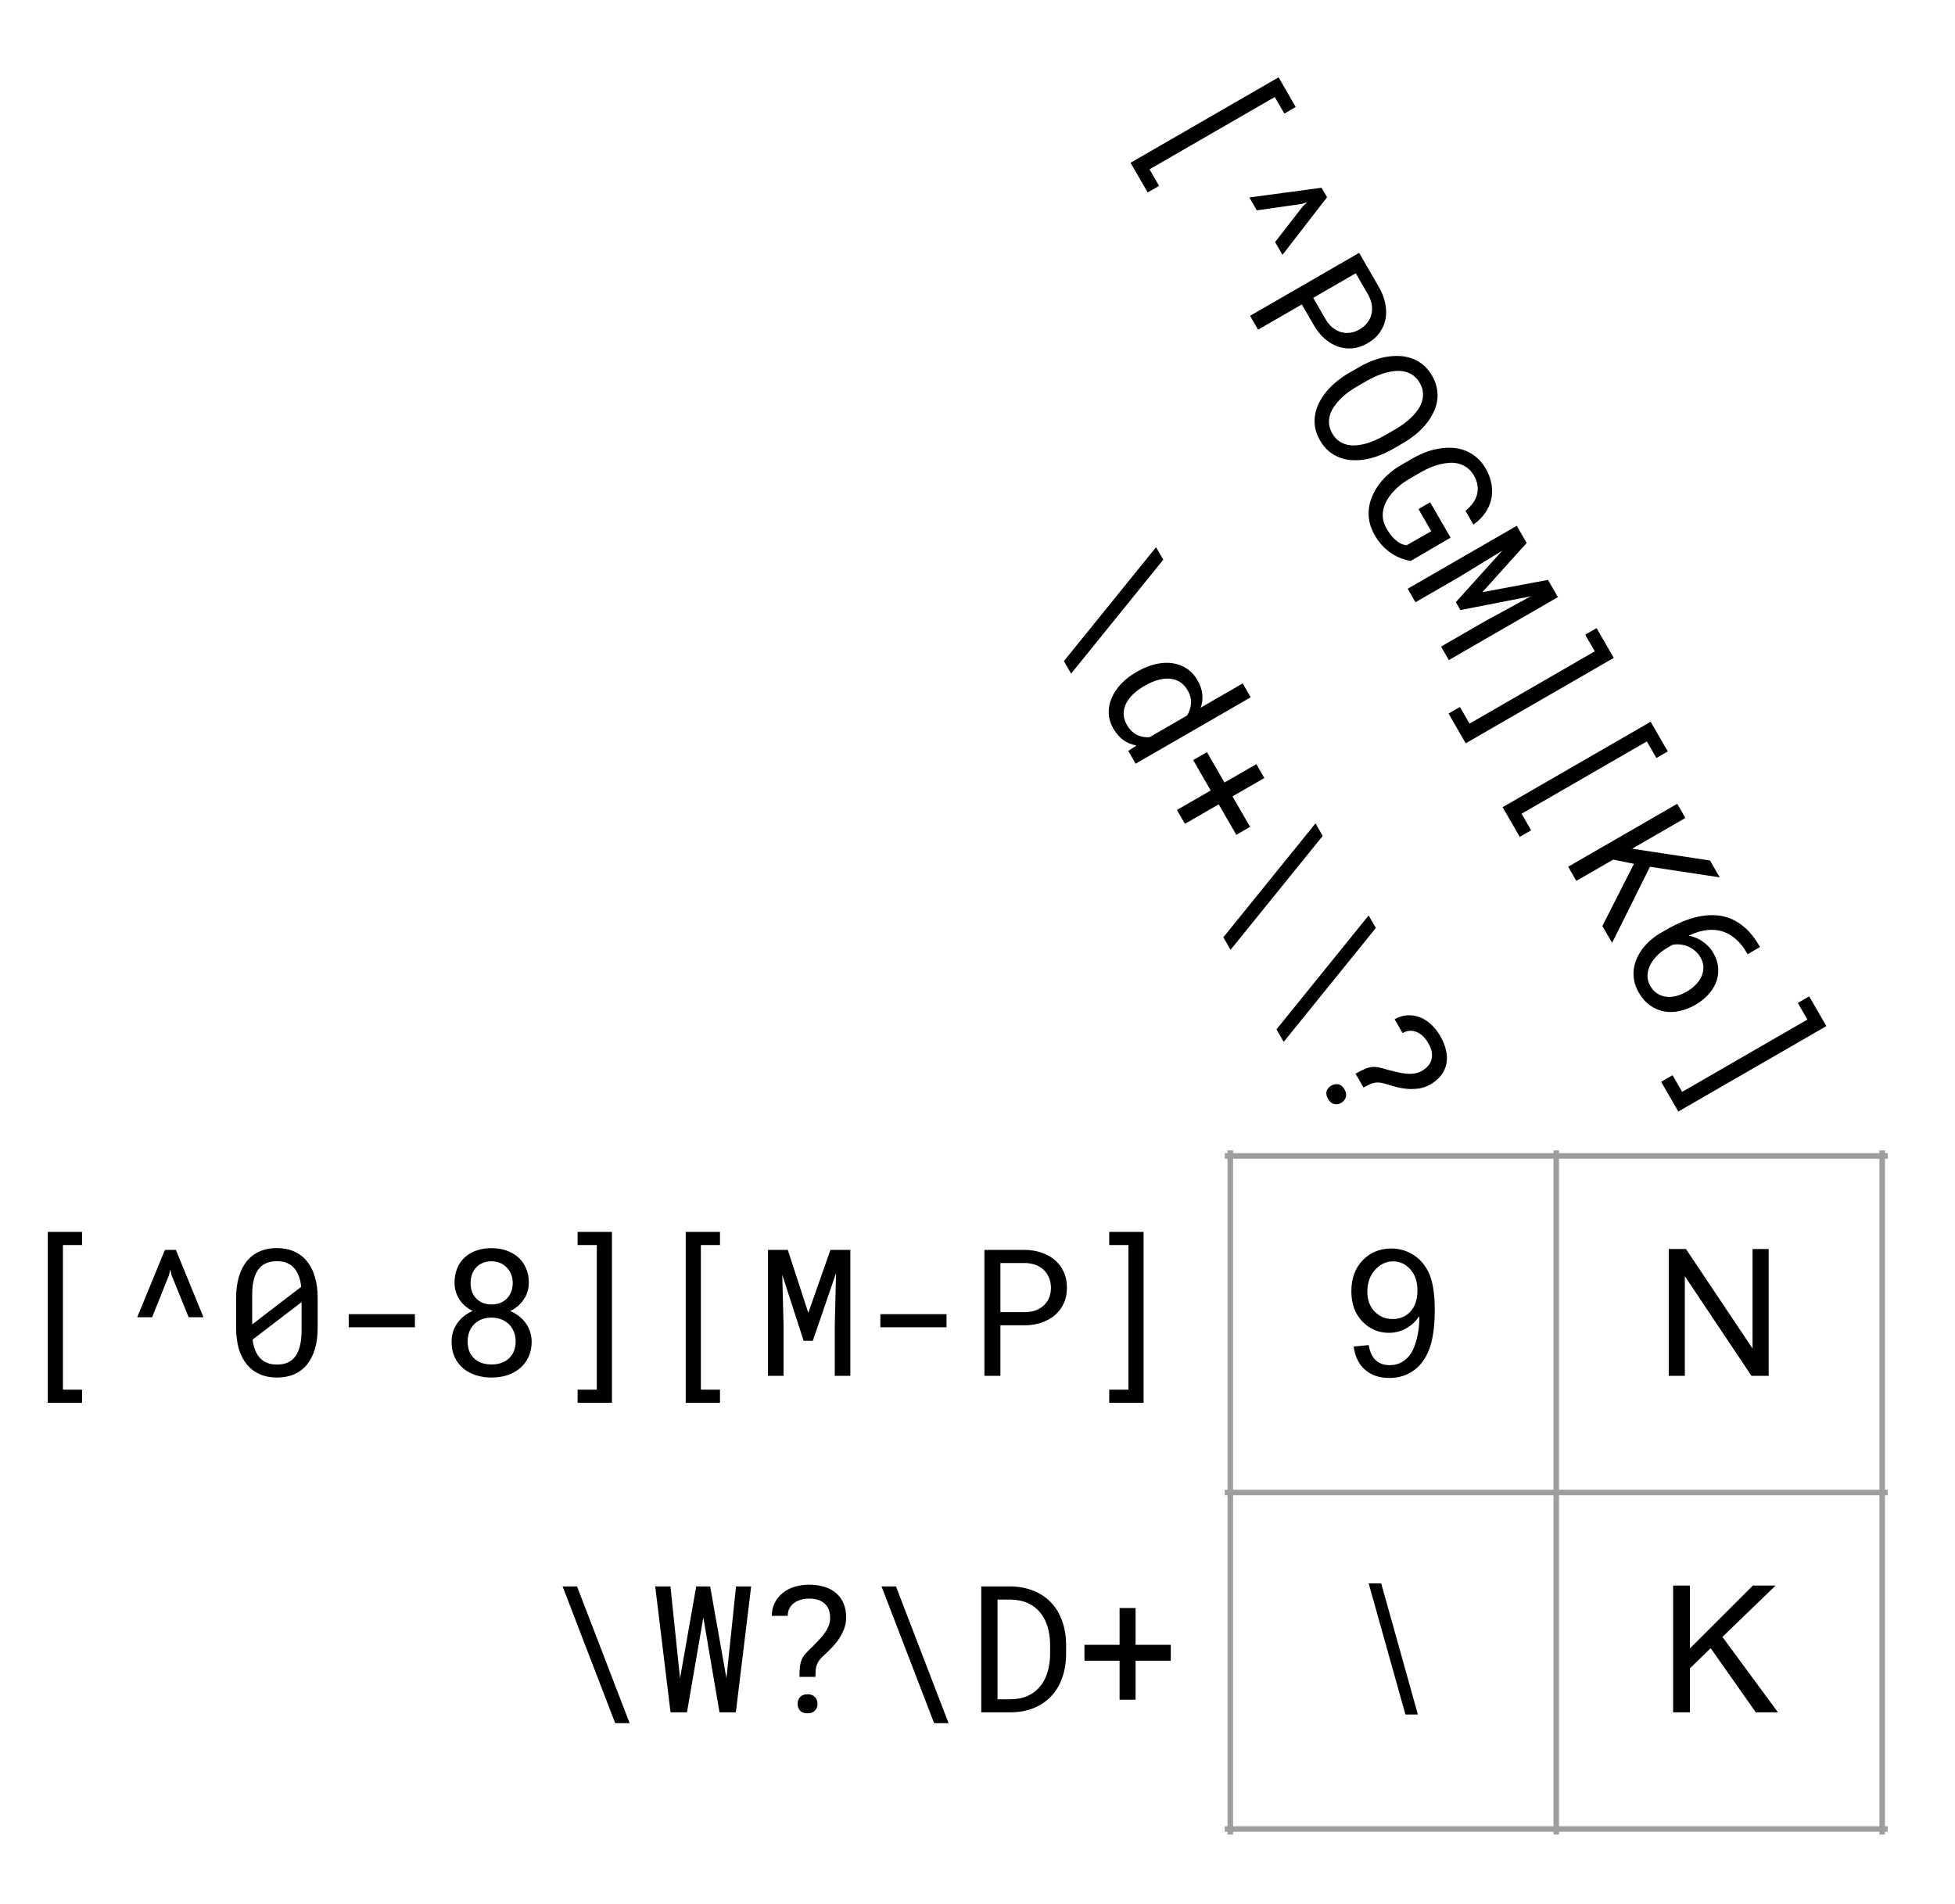 <svg version="1.1" viewBox="0.0 0.0 353.142 343.94" fill="none" stroke="none" stroke-linecap="square" stroke-miterlimit="10" xmlns:xlink="http://www.w3.org/1999/xlink" xmlns="http://www.w3.org/2000/svg"><clipPath id="p.0"><path d="m0 0l353.142 0l0 343.94l-353.142 0l0 -343.94z" clip-rule="nonzero"/></clipPath><g clip-path="url(#p.0)"><path fill="#000000" fill-opacity="0.0" d="m0 0l353.142 0l0 343.94l-353.142 0z" fill-rule="evenodd"/><path stroke="#9e9e9e" stroke-width="1.0" stroke-linecap="butt" d="m222.234 208.323l0 122.588" fill-rule="nonzero"/><path stroke="#9e9e9e" stroke-width="1.0" stroke-linecap="butt" d="m281.113 208.323l0 122.588" fill-rule="nonzero"/><path stroke="#9e9e9e" stroke-width="1.0" stroke-linecap="butt" d="m339.992 208.323l0 122.588" fill-rule="nonzero"/><path stroke="#9e9e9e" stroke-width="1.0" stroke-linecap="butt" d="m221.735 208.822l118.756 0" fill-rule="nonzero"/><path stroke="#9e9e9e" stroke-width="1.0" stroke-linecap="butt" d="m221.735 269.617l118.756 0" fill-rule="nonzero"/><path stroke="#9e9e9e" stroke-width="1.0" stroke-linecap="butt" d="m221.735 330.412l118.756 0" fill-rule="nonzero"/><path fill="#000000" d="m244.525 243.245l2.703 -0.25q0.344 1.906 1.312 2.766q0.969 0.859 2.484 0.859q1.297 0 2.266 -0.594q0.984 -0.594 1.609 -1.578q0.625 -1.0 1.047 -2.688q0.422 -1.688 0.422 -3.438q0 -0.188 -0.016 -0.562q-0.844 1.344 -2.312 2.188q-1.453 0.828 -3.156 0.828q-2.844 0 -4.812 -2.062q-1.969 -2.062 -1.969 -5.438q0 -3.484 2.047 -5.609q2.062 -2.125 5.156 -2.125q2.234 0 4.078 1.203q1.859 1.203 2.812 3.438q0.969 2.219 0.969 6.438q0 4.391 -0.953 7.0q-0.953 2.594 -2.844 3.953q-1.875 1.359 -4.406 1.359q-2.688 0 -4.391 -1.484q-1.703 -1.5 -2.047 -4.203zm11.516 -10.109q0 -2.422 -1.297 -3.844q-1.281 -1.422 -3.094 -1.422q-1.875 0 -3.266 1.531q-1.391 1.531 -1.391 3.969q0 2.188 1.312 3.562q1.328 1.359 3.266 1.359q1.953 0 3.203 -1.359q1.266 -1.375 1.266 -3.797z" fill-rule="nonzero"/><path fill="#000000" d="m301.435 248.542l0 -22.906l3.109 0l12.031 17.984l0 -17.984l2.906 0l0 22.906l-3.109 0l-12.031 -18.0l0 18.0l-2.906 0z" fill-rule="nonzero"/><path fill="#000000" d="m253.869 309.727l-6.641 -23.688l2.266 0l6.625 23.688l-2.25 0z" fill-rule="nonzero"/><path fill="#000000" d="m302.224 309.337l0 -22.906l3.031 0l0 11.359l11.375 -11.359l4.109 0l-9.609 9.281l10.031 13.625l-4.0 0l-8.156 -11.594l-3.75 3.656l0 7.938l-3.031 0z" fill-rule="nonzero"/><path fill="#000000" fill-opacity="0.0" d="m184.259 22.351l99.559 172.472l-54.457 31.433l-99.559 -172.472z" fill-rule="evenodd"/><path fill="#000000" d="m208.824 98.851l1.305 2.26l-16.645 20.577l-1.305 -2.26l16.645 -20.577zm-3.379 22.463q1.637 -0.945 3.239 -1.328q1.622 -0.377 3.048 -0.19q1.433 0.201 2.613 0.963q1.18 0.762 1.953 2.102q0.758 1.313 0.874 2.545q0.137 1.238 -0.288 2.439l7.592 -4.382l1.445 2.503l-20.786 11.998l-1.328 -2.3l1.48 -0.999q-1.315 -0.215 -2.361 -0.965q-1.046 -0.749 -1.827 -2.103q-0.766 -1.326 -0.822 -2.737q-0.049 -1.397 0.515 -2.733q0.564 -1.336 1.675 -2.536q1.125 -1.208 2.694 -2.115l0.284 -0.164zm1.161 2.668q-1.069 0.617 -1.897 1.402q-0.828 0.785 -1.285 1.68q-0.45 0.909 -0.453 1.903q0.01 0.986 0.612 2.028q0.367 0.636 0.813 1.064q0.446 0.428 0.958 0.692q0.526 0.255 1.093 0.362q0.58 0.098 1.194 0.068l6.793 -3.921q0.612 -1.003 0.704 -2.156q0.105 -1.161 -0.605 -2.393q-0.609 -1.056 -1.48 -1.563q-0.863 -0.494 -1.888 -0.552q-1.004 -0.052 -2.111 0.281q-1.094 0.325 -2.163 0.942l-0.284 0.164zm16.026 19.886l3.179 5.508l-2.49 1.437l-3.179 -5.508l-6.103 3.523l-1.445 -2.503l6.103 -3.523l-3.171 -5.494l2.49 -1.437l3.171 5.494l5.751 -3.32l1.445 2.503l-5.751 3.32zm14.993 4.877l1.305 2.26l-16.645 20.577l-1.305 -2.26l16.645 -20.577zm9.6 16.631l1.305 2.26l-16.645 20.577l-1.305 -2.26l16.645 -20.577zm-2.367 28.591q0.982 -0.549 1.644 -0.841q0.675 -0.299 1.287 -0.364q0.626 -0.072 1.307 0.076q0.694 0.14 1.708 0.458q0.739 0.187 1.513 0.371q0.782 0.198 1.55 0.278q0.789 0.086 1.547 -0.009q0.757 -0.094 1.434 -0.485q1.475 -0.851 1.754 -2.149q0.293 -1.306 -0.621 -2.889q-0.367 -0.636 -0.881 -1.151q-0.493 -0.51 -1.104 -0.788q-0.59 -0.273 -1.269 -0.26q-0.665 0.005 -1.368 0.411l-1.445 -2.503q1.145 -0.643 2.317 -0.706q1.172 -0.063 2.24 0.349q1.089 0.418 2.023 1.286q0.955 0.874 1.666 2.105q0.789 1.367 1.054 2.639q0.287 1.278 0.053 2.405q-0.233 1.127 -0.954 2.066q-0.721 0.939 -1.939 1.642q-0.974 0.562 -2.036 0.724q-1.048 0.154 -2.124 0.071q-1.062 -0.09 -2.108 -0.371q-1.038 -0.267 -1.974 -0.575q-0.627 -0.179 -1.111 -0.206q-0.477 -0.013 -0.905 0.089q-0.428 0.103 -0.863 0.318q-0.422 0.207 -0.949 0.512l-1.445 -2.503zm-4.4 2.161q0.65 -0.375 1.301 -0.246q0.66 0.142 1.105 0.914q0.445 0.771 0.239 1.414q-0.199 0.656 -0.848 1.031q-0.622 0.359 -1.276 0.195q-0.646 -0.15 -1.091 -0.922q-0.445 -0.771 -0.252 -1.406q0.201 -0.621 0.823 -0.98z" fill-rule="nonzero"/><path fill="#000000" fill-opacity="0.0" d="m23.084 269.617l199.15 0l0 62.898l-199.15 0z" fill-rule="evenodd"/><path fill="#000000" d="m101.624 286.587l2.609 0l9.5 24.703l-2.609 0l-9.5 -24.703zm29.594 16.594l1.734 -16.594l2.734 0l-2.766 22.75l-2.953 0l-2.922 -17.141l-2.953 17.141l-2.969 0l-2.766 -22.75l2.75 0l1.734 16.594l2.922 -16.594l2.516 0l2.938 16.594zm13.188 -0.25q0.016 -1.125 0.094 -1.844q0.078 -0.734 0.328 -1.297q0.25 -0.578 0.719 -1.094q0.469 -0.531 1.25 -1.25q0.531 -0.547 1.078 -1.125q0.562 -0.578 1.016 -1.203q0.469 -0.641 0.766 -1.344q0.297 -0.703 0.297 -1.484q0 -1.703 -0.984 -2.594q-0.984 -0.906 -2.812 -0.906q-0.734 0 -1.438 0.188q-0.688 0.172 -1.234 0.562q-0.531 0.375 -0.859 0.969q-0.328 0.578 -0.328 1.391l-2.891 0q0.016 -1.312 0.547 -2.359q0.531 -1.047 1.422 -1.766q0.906 -0.734 2.125 -1.109q1.234 -0.391 2.656 -0.391q1.578 0 2.812 0.406q1.25 0.391 2.109 1.156q0.859 0.766 1.312 1.859q0.453 1.094 0.453 2.5q0 1.125 -0.391 2.125q-0.391 0.984 -1.0 1.875q-0.609 0.875 -1.375 1.641q-0.75 0.766 -1.484 1.422q-0.469 0.453 -0.734 0.859q-0.25 0.406 -0.375 0.828q-0.125 0.422 -0.156 0.906q-0.031 0.469 -0.031 1.078l-2.891 0zm-0.328 4.891q0 -0.75 0.438 -1.25q0.453 -0.5 1.344 -0.5q0.891 0 1.344 0.5q0.469 0.5 0.469 1.25q0 0.719 -0.469 1.203q-0.453 0.484 -1.344 0.484q-0.891 0 -1.344 -0.484q-0.438 -0.484 -0.438 -1.203zm15.156 -21.234l2.609 0l9.5 24.703l-2.609 0l-9.5 -24.703zm18.016 22.75l0 -22.75l5.266 0q2.375 0.031 4.234 0.812q1.875 0.766 3.156 2.156q1.297 1.375 1.969 3.312q0.688 1.922 0.703 4.266l0 1.672q-0.016 2.344 -0.703 4.281q-0.672 1.922 -1.969 3.312q-1.281 1.375 -3.156 2.156q-1.859 0.766 -4.234 0.781l-5.266 0zm2.938 -20.375l0 18.016l2.328 0q1.844 -0.016 3.188 -0.641q1.344 -0.641 2.219 -1.734q0.891 -1.094 1.312 -2.578q0.438 -1.484 0.453 -3.219l0 -1.703q-0.016 -1.734 -0.453 -3.203q-0.438 -1.484 -1.312 -2.562q-0.875 -1.094 -2.219 -1.719q-1.344 -0.625 -3.188 -0.656l-2.328 0zm24.938 8.172l6.359 0l0 2.875l-6.359 0l0 7.047l-2.891 0l0 -7.047l-6.344 0l0 -2.875l6.344 0l0 -6.641l2.891 0l0 6.641z" fill-rule="nonzero"/><path fill="#000000" fill-opacity="0.0" d="m-10.105 208.822l232.346 0l0 62.898l-232.346 0z" fill-rule="evenodd"/><path fill="#000000" d="m14.82 224.917l-3.453 0l0 26.125l3.453 0l0 2.375l-6.188 0l0 -30.875l6.188 0l0 2.375zm12.656 13.047l-2.688 0l5.0 -12.172l1.984 0l4.984 12.172l-2.672 0l-3.094 -7.594l-0.234 -1.062l-0.234 1.062l-3.047 7.594zm29.906 1.875q0 2.172 -0.5 3.859q-0.5 1.672 -1.438 2.828q-0.938 1.141 -2.297 1.734q-1.359 0.594 -3.109 0.594q-1.734 0 -3.109 -0.594q-1.359 -0.594 -2.312 -1.734q-0.953 -1.156 -1.469 -2.828q-0.5 -1.688 -0.5 -3.859l0 -5.328q0 -2.172 0.5 -3.844q0.5 -1.688 1.438 -2.844q0.953 -1.156 2.312 -1.75q1.375 -0.609 3.109 -0.609q1.75 0 3.109 0.609q1.375 0.594 2.312 1.75q0.953 1.156 1.453 2.844q0.5 1.672 0.5 3.844l0 5.328zm-11.828 -0.578l8.859 -6.797q-0.25 -2.266 -1.328 -3.438q-1.062 -1.188 -3.078 -1.188q-2.281 0 -3.375 1.547q-1.078 1.531 -1.078 4.484l0 5.391zm8.922 -4.031l-8.844 6.766q0.266 2.203 1.359 3.359q1.094 1.156 3.047 1.156q2.297 0 3.359 -1.562q1.078 -1.562 1.078 -4.5l0 -5.219zm20.469 4.547l-11.953 0l0 -2.375l11.953 0l0 2.375zm20.578 -8.047q-0.016 1.703 -0.922 3.031q-0.906 1.328 -2.422 2.078q0.875 0.375 1.578 0.938q0.719 0.547 1.219 1.266q0.516 0.719 0.781 1.562q0.281 0.844 0.281 1.797q0 1.547 -0.578 2.75q-0.562 1.203 -1.547 2.031q-0.969 0.812 -2.281 1.25q-1.312 0.422 -2.812 0.422q-1.531 0 -2.859 -0.422q-1.312 -0.422 -2.297 -1.234q-0.969 -0.828 -1.531 -2.031q-0.562 -1.203 -0.562 -2.766q0 -0.953 0.266 -1.797q0.266 -0.859 0.766 -1.562q0.5 -0.719 1.203 -1.281q0.703 -0.562 1.578 -0.938q-0.75 -0.375 -1.359 -0.891q-0.609 -0.531 -1.031 -1.172q-0.422 -0.656 -0.656 -1.422q-0.234 -0.766 -0.234 -1.609q0 -1.484 0.5 -2.641q0.5 -1.172 1.375 -1.969q0.891 -0.797 2.109 -1.219q1.234 -0.422 2.688 -0.422q1.438 0 2.672 0.422q1.234 0.422 2.141 1.219q0.906 0.797 1.422 1.969q0.516 1.156 0.516 2.641zm-2.375 10.609q0 -0.953 -0.328 -1.75q-0.312 -0.797 -0.891 -1.359q-0.578 -0.578 -1.391 -0.891q-0.797 -0.312 -1.75 -0.312q-0.984 0 -1.781 0.312q-0.797 0.312 -1.359 0.891q-0.562 0.562 -0.875 1.359q-0.297 0.797 -0.297 1.75q0 0.984 0.297 1.766q0.312 0.766 0.875 1.297q0.562 0.531 1.359 0.812q0.812 0.281 1.812 0.281q0.953 0 1.75 -0.281q0.797 -0.281 1.359 -0.812q0.578 -0.531 0.891 -1.297q0.328 -0.781 0.328 -1.766zm-0.531 -10.562q0 -0.859 -0.297 -1.578q-0.281 -0.719 -0.797 -1.234q-0.5 -0.531 -1.203 -0.812q-0.703 -0.297 -1.547 -0.297q-0.844 0 -1.531 0.281q-0.688 0.266 -1.188 0.781q-0.5 0.516 -0.781 1.25q-0.266 0.719 -0.266 1.609q0 0.891 0.266 1.609q0.281 0.703 0.781 1.219q0.516 0.5 1.203 0.781q0.703 0.266 1.547 0.266q0.828 0 1.531 -0.266q0.703 -0.281 1.203 -0.781q0.516 -0.516 0.797 -1.234q0.281 -0.719 0.281 -1.594zm11.719 -9.234l6.203 0l0 30.875l-6.203 0l0 -2.375l3.469 0l0 -26.125l-3.469 0l0 -2.375zm25.719 2.375l-3.453 0l0 26.125l3.453 0l0 2.375l-6.188 0l0 -30.875l6.188 0l0 2.375zm12.25 0.875l3.703 11.375l4.0 -11.375l3.594 0l0 22.75l-2.812 0l0 -9.078l0.234 -9.5l-4.203 12.25l-1.656 0l-3.859 -11.922l0.234 9.172l0 9.078l-2.812 0l0 -22.75l3.578 0zm28.672 13.984l-11.953 0l0 -2.375l11.953 0l0 2.375zm9.734 -0.359l0 9.125l-2.891 0l0 -22.75l7.375 0q1.531 0.031 2.891 0.484q1.375 0.453 2.406 1.312q1.031 0.859 1.625 2.125q0.609 1.266 0.609 2.906q0 1.641 -0.609 2.906q-0.594 1.25 -1.625 2.109q-1.031 0.859 -2.406 1.312q-1.359 0.453 -2.891 0.469l-4.484 0zm0 -2.375l4.484 0q1.0 -0.016 1.844 -0.312q0.844 -0.312 1.469 -0.875q0.625 -0.562 0.969 -1.359q0.359 -0.812 0.359 -1.844q0 -1.031 -0.359 -1.859q-0.344 -0.828 -0.969 -1.406q-0.609 -0.578 -1.469 -0.891q-0.844 -0.312 -1.844 -0.328l-4.484 0l0 8.875zm19.656 -14.5l6.203 0l0 30.875l-6.203 0l0 -2.375l3.469 0l0 -26.125l-3.469 0l0 -2.375z" fill-rule="nonzero"/><path fill="#000000" fill-opacity="0.0" d="m233.528 -9.021l116.094 201.102l-54.457 31.433l-116.094 -201.102z" fill-rule="evenodd"/><path fill="#000000" d="m231.996 20.517l-1.726 -2.991l-22.626 13.06l1.726 2.991l-2.057 1.187l-3.094 -5.359l26.74 -15.435l3.094 5.359l-2.057 1.187zm-4.972 17.483l-1.344 -2.328l13.042 -1.755l0.992 1.719l-8.05 10.402l-1.336 -2.314l5.03 -6.476l0.803 -0.734l-1.037 0.328l-8.1 1.157zm8.131 16.992l-7.903 4.562l-1.445 -2.503l19.703 -11.373l3.687 6.387q0.738 1.342 1.026 2.746q0.295 1.417 0.066 2.74q-0.229 1.323 -1.028 2.47q-0.791 1.16 -2.212 1.981q-1.421 0.82 -2.822 0.925q-1.379 0.111 -2.639 -0.353q-1.26 -0.464 -2.34 -1.428q-1.072 -0.951 -1.851 -2.269l-2.242 -3.884zm2.057 -1.187l2.242 3.884q0.514 0.858 1.192 1.441q0.692 0.575 1.492 0.835q0.8 0.26 1.662 0.159q0.883 -0.095 1.777 -0.61q0.893 -0.516 1.431 -1.241q0.545 -0.712 0.734 -1.542q0.196 -0.817 0.037 -1.717q-0.151 -0.887 -0.638 -1.761l-2.242 -3.884l-7.686 4.437zm14.176 27.431q-1.063 0.596 -2.247 1.045q-1.163 0.455 -2.367 0.681q-1.205 0.226 -2.391 0.171q-1.179 -0.041 -2.266 -0.424q-1.087 -0.383 -2.036 -1.152q-0.928 -0.763 -1.631 -1.981q-0.703 -1.218 -0.908 -2.417q-0.184 -1.193 0.029 -2.326q0.212 -1.133 0.758 -2.187q0.559 -1.063 1.35 -2.006q0.798 -0.93 1.766 -1.723q0.968 -0.793 2.015 -1.416l2.246 -1.297q1.063 -0.596 2.226 -1.05q1.184 -0.449 2.389 -0.675q1.212 -0.213 2.391 -0.171q1.2 0.047 2.287 0.43q1.101 0.375 2.028 1.138q0.949 0.769 1.652 1.987q0.703 1.218 0.894 2.424q0.205 1.199 -0.007 2.331q-0.212 1.133 -0.779 2.182q-0.546 1.055 -1.344 1.985q-0.79 0.943 -1.779 1.731q-0.981 0.801 -2.029 1.424l-2.246 1.297zm0.844 -3.789q0.696 -0.42 1.407 -0.938q0.724 -0.526 1.352 -1.159q0.648 -0.627 1.138 -1.342q0.503 -0.723 0.736 -1.507q0.247 -0.792 0.161 -1.627q-0.072 -0.843 -0.579 -1.722q-0.5 -0.866 -1.194 -1.349q-0.694 -0.483 -1.503 -0.666q-0.795 -0.19 -1.673 -0.117q-0.864 0.066 -1.739 0.3q-0.854 0.24 -1.68 0.591q-0.805 0.356 -1.503 0.741l-2.273 1.312q-0.682 0.412 -1.407 0.938q-0.717 0.54 -1.357 1.18q-0.627 0.633 -1.13 1.356q-0.503 0.723 -0.749 1.515q-0.233 0.784 -0.161 1.627q0.072 0.843 0.579 1.722q0.508 0.88 1.202 1.363q0.702 0.497 1.489 0.674q0.809 0.183 1.665 0.103q0.878 -0.074 1.731 -0.314q0.875 -0.234 1.685 -0.612q0.818 -0.364 1.53 -0.757l2.273 -1.312zm2.588 23.89q-2.18 -0.401 -3.813 -1.605q-1.633 -1.204 -2.729 -3.133q-0.69 -1.226 -0.931 -2.457q-0.221 -1.226 -0.067 -2.397q0.167 -1.179 0.668 -2.28q0.501 -1.101 1.247 -2.091q0.767 -0.984 1.725 -1.825q0.979 -0.836 2.081 -1.49l2.287 -1.32q1.104 -0.619 2.288 -1.068q1.206 -0.443 2.426 -0.642q1.22 -0.199 2.401 -0.123q1.194 0.068 2.27 0.494q1.097 0.431 2.04 1.222q0.943 0.79 1.662 2.035q0.797 1.38 1.036 2.794q0.252 1.406 -0.046 2.733q-0.285 1.319 -1.103 2.495q-0.805 1.168 -2.115 2.087l-1.43 -2.476q0.767 -0.641 1.304 -1.366q0.551 -0.733 0.768 -1.544q0.225 -0.798 0.103 -1.665q-0.109 -0.876 -0.648 -1.809q-0.516 -0.893 -1.225 -1.404q-0.696 -0.518 -1.507 -0.736q-0.811 -0.217 -1.697 -0.157q-0.872 0.052 -1.755 0.273q-0.883 0.221 -1.722 0.579q-0.84 0.358 -1.57 0.78l-2.314 1.336q-0.736 0.443 -1.472 1.012q-0.715 0.575 -1.332 1.256q-0.617 0.681 -1.075 1.45q-0.458 0.769 -0.667 1.594q-0.202 0.838 -0.107 1.721q0.109 0.876 0.611 1.776q0.283 0.522 0.658 1.046q0.382 0.537 0.849 0.971q0.467 0.434 1.003 0.738q0.55 0.296 1.176 0.35l4.441 -2.527l-2.312 -4.005l2.111 -1.219l3.687 6.387l-7.203 4.212zm20.946 -3.25l-8 8.894l11.851 -2.222l1.797 3.112l-19.703 11.373l-1.406 -2.436l7.862 -4.538l8.345 -4.546l-12.711 2.484l-0.828 -1.434l8.396 -9.302l-7.826 4.788l-7.862 4.538l-1.406 -2.436l19.703 -11.373l1.789 3.099zm12.634 15.385l3.101 5.372l-26.74 15.435l-3.101 -5.372l2.057 -1.187l1.734 3.004l22.626 -13.06l-1.734 -3.004l2.057 -1.187zm10.801 23.461l-1.726 -2.991l-22.626 13.06l1.726 2.991l-2.057 1.187l-3.094 -5.359l26.74 -15.435l3.094 5.359l-2.057 1.187zm-4.048 19.115l-3.755 -0.755l-6.658 3.843l-1.476 -2.558l19.703 -11.373l1.476 2.558l-9.622 5.554l3.483 0.533l10.576 1.599l1.758 3.045l-12.596 -1.912l-6.841 13.745l-1.758 -3.045l5.711 -11.234zm22.771 15.036l-2.246 1.297l-0.125 -0.217q-0.719 -1.245 -1.546 -2.084q-0.82 -0.826 -1.696 -1.312q-0.876 -0.486 -1.811 -0.668q-0.914 -0.176 -1.848 -0.106q-0.934 0.07 -1.842 0.341q-0.908 0.271 -1.764 0.694q0.623 0.11 1.24 0.367q0.631 0.249 1.193 0.629q0.583 0.385 1.083 0.908q0.522 0.529 0.912 1.205q0.851 1.475 0.9 2.872q0.062 1.389 -0.46 2.611q-0.522 1.221 -1.498 2.218q-0.976 0.997 -2.181 1.692q-1.38 0.797 -2.825 1.107q-1.437 0.324 -2.802 0.084q-1.352 -0.248 -2.544 -1.094q-1.184 -0.832 -2.051 -2.334q-0.617 -1.069 -0.822 -2.142q-0.197 -1.059 -0.075 -2.068q0.135 -1.016 0.561 -1.966q0.426 -0.95 1.062 -1.786q0.644 -0.823 1.449 -1.522q0.805 -0.699 1.712 -1.223l1.177 -0.68q1.353 -0.781 2.8 -1.4q1.468 -0.613 2.948 -0.926q1.479 -0.313 2.96 -0.247q1.495 0.057 2.894 0.639q1.408 0.595 2.704 1.777q1.296 1.182 2.413 3.117l0.125 0.217zm-10.768 1.849q-0.367 -0.636 -0.914 -1.114q-0.547 -0.478 -1.209 -0.782q-0.662 -0.303 -1.403 -0.399q-0.741 -0.096 -1.496 0.034l-0.839 0.484q-1.299 0.75 -2.134 1.647q-0.822 0.889 -1.207 1.815q-0.385 0.926 -0.352 1.827q0.047 0.893 0.484 1.651q0.508 0.88 1.237 1.361q0.729 0.481 1.59 0.598q0.869 0.13 1.827 -0.117q0.98 -0.241 1.954 -0.803q0.866 -0.5 1.553 -1.185q0.7 -0.693 1.079 -1.507q0.378 -0.814 0.367 -1.709q-0.012 -0.895 -0.535 -1.802zm19.647 7.062l3.101 5.372l-26.74 15.435l-3.101 -5.372l2.057 -1.187l1.734 3.004l22.626 -13.06l-1.734 -3.004l2.057 -1.187z" fill-rule="nonzero"/></g></svg>